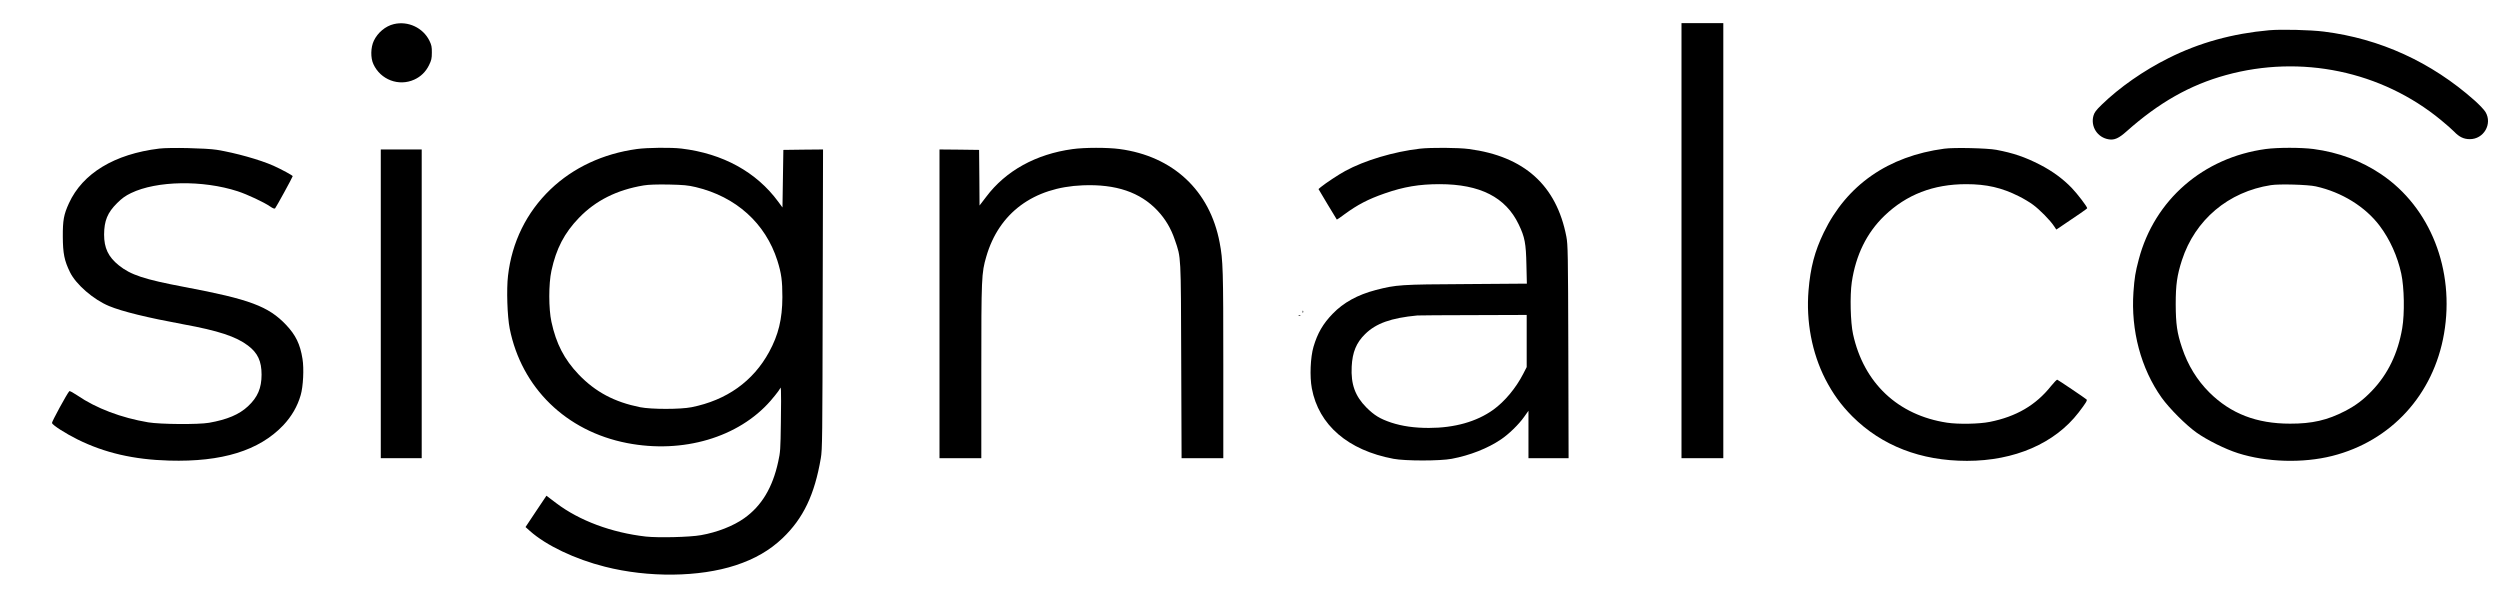 <?xml version="1.0" standalone="no"?>
<!DOCTYPE svg PUBLIC "-//W3C//DTD SVG 20010904//EN"
 "http://www.w3.org/TR/2001/REC-SVG-20010904/DTD/svg10.dtd">
<svg version="1.0" xmlns="http://www.w3.org/2000/svg"
    width="2810pt" height="666pt" viewBox="0 0 2810 666"
    preserveAspectRatio="xMidYMid meet">
    <defs>
        <style>
        @media (prefers-color-scheme:dark) {
            g {
                fill: #ffffff;
            }
        }
        </style>
    </defs>
    <g transform="translate(0,666) scale(0.1,-0.1)"
        fill="#000000" stroke="none">
        <path d="M4427 6389 c-94 -22 -182 -96 -225 -187 -36 -75 -38 -193 -5 -263 80 -175 285 -253 459 -174 73 33 129 87 166 162 27 55 32 76 32 141 1 65 -4 86 -27 134 -72 146 -240 225 -400 187z" />
        <path d="M18900 3955 l0 -2445 235 0 235 0 0 2445 0 2445 -235 0 -235 0 0 -2445z" />
        <path d="M25505 6320 c-413 -37 -785 -140 -1130 -313 -281 -140 -551 -329 -752 -524 -65 -63 -82 -87 -93 -125 -33 -122 46 -244 172 -264 63 -11 114 12 200 89 363 323 713 522 1117 633 845 233 1749 45 2417 -505 60 -49 127 -108 149 -131 56 -59 108 -84 175 -84 157 -1 257 171 177 305 -14 24 -70 83 -124 131 -485 430 -1061 694 -1693 773 -152 19 -478 27 -615 15z" />
        <path d="M1790 4990 c-503 -61 -861 -278 -1015 -614 -58 -127 -70 -191 -69 -376 1 -189 17 -270 81 -400 67 -137 263 -307 439 -380 146 -61 433 -131 834 -205 395 -72 594 -138 727 -239 110 -83 153 -175 153 -327 0 -151 -44 -254 -152 -355 -99 -93 -234 -150 -438 -186 -120 -21 -547 -18 -685 5 -302 51 -583 157 -795 302 -46 31 -86 53 -91 48 -24 -24 -200 -347 -195 -358 10 -26 152 -117 287 -184 304 -151 632 -227 1030 -238 594 -17 1012 112 1283 397 93 99 160 213 196 340 28 96 38 298 20 406 -26 165 -76 268 -185 383 -198 208 -407 287 -1140 425 -455 86 -606 136 -740 244 -118 95 -165 194 -165 346 1 155 38 246 146 353 54 54 93 82 157 113 288 139 805 148 1199 20 107 -35 295 -123 363 -170 32 -22 50 -29 57 -22 11 11 198 352 198 362 0 8 -129 78 -216 117 -153 68 -428 145 -637 179 -119 19 -531 28 -647 14z" />
        <path d="M7159 4985 c-380 -52 -716 -209 -971 -453 -270 -259 -435 -594 -478 -972 -18 -152 -8 -456 19 -593 133 -666 634 -1154 1319 -1287 628 -122 1254 63 1614 476 33 38 72 87 87 108 l26 40 3 -35 c2 -18 2 -180 -1 -359 -4 -300 -6 -334 -30 -440 -63 -291 -187 -497 -382 -635 -122 -87 -304 -158 -485 -190 -125 -23 -481 -31 -621 -16 -385 44 -747 179 -1006 375 l-111 84 -118 -176 -117 -176 49 -44 c182 -162 506 -317 844 -402 487 -124 1059 -118 1468 16 214 70 384 168 529 306 232 222 359 487 429 898 17 98 18 222 21 1788 l4 1682 -223 -2 -223 -3 -5 -323 -5 -324 -47 64 c-246 335 -623 542 -1088 598 -114 14 -383 11 -501 -5z m661 -428 c453 -108 784 -406 918 -827 45 -143 56 -226 56 -410 -1 -247 -44 -423 -149 -616 -180 -330 -477 -542 -872 -621 -125 -25 -452 -25 -578 0 -289 58 -502 171 -691 368 -162 170 -253 346 -306 592 -32 147 -32 427 0 574 54 249 145 424 310 595 187 194 426 314 727 364 55 9 143 12 280 10 170 -4 216 -8 305 -29z" />
        <path d="M12055 4984 c-410 -56 -750 -243 -970 -536 l-75 -98 -2 312 -3 313 -222 3 -223 2 0 -1735 0 -1735 235 0 235 0 0 974 c0 1059 2 1107 56 1292 142 491 531 779 1084 801 373 15 646 -77 842 -286 87 -93 150 -198 194 -329 70 -205 67 -149 71 -1359 l4 -1093 234 0 235 0 0 1048 c0 1073 -3 1176 -41 1375 -110 585 -524 972 -1126 1052 -133 18 -394 18 -528 -1z" />
        <path d="M15960 4989 c-294 -34 -622 -132 -840 -251 -74 -40 -219 -136 -273 -180 l-27 -23 101 -170 c56 -93 103 -171 105 -173 1 -2 39 24 84 58 147 108 267 171 454 236 215 75 389 104 617 104 455 0 743 -147 889 -452 69 -143 82 -213 87 -455 l5 -211 -678 -5 c-744 -4 -788 -7 -1021 -67 -202 -53 -362 -140 -484 -267 -108 -111 -170 -218 -215 -370 -35 -120 -44 -335 -19 -468 77 -412 406 -696 918 -792 131 -25 523 -25 654 0 204 38 407 118 554 218 87 58 201 169 260 253 l49 69 0 -266 0 -267 225 0 226 0 -3 1198 c-3 1111 -5 1204 -22 1292 -111 577 -473 903 -1095 985 -116 16 -429 18 -551 4z m1200 -2162 l0 -293 -39 -76 c-82 -160 -209 -312 -337 -404 -187 -134 -436 -204 -724 -204 -164 0 -301 20 -423 60 -127 43 -189 81 -278 169 -128 129 -176 262 -166 460 8 163 52 269 151 366 123 121 292 181 586 209 19 1 304 4 633 4 l597 2 0 -293z" />
        <path d="M21855 4989 c-632 -84 -1098 -409 -1356 -943 -102 -211 -150 -394 -171 -650 -29 -348 38 -701 188 -996 85 -165 176 -291 304 -420 331 -330 769 -500 1289 -500 534 0 987 196 1255 544 80 105 100 136 89 146 -16 15 -319 219 -329 222 -6 2 -38 -31 -71 -72 -170 -214 -391 -343 -688 -402 -118 -24 -355 -28 -480 -9 -553 84 -937 446 -1057 996 -29 132 -36 432 -14 583 45 305 168 555 367 747 248 238 550 355 919 355 229 0 399 -39 592 -136 51 -25 123 -68 159 -95 74 -54 194 -176 235 -239 l27 -40 26 17 c231 155 321 217 321 223 0 17 -108 159 -173 227 -97 101 -218 190 -356 261 -171 88 -302 132 -492 168 -100 19 -477 28 -584 13z" />
        <path d="M25467 4985 c-703 -96 -1251 -572 -1427 -1240 -39 -147 -48 -205 -60 -368 -30 -431 84 -859 317 -1187 87 -121 271 -306 393 -393 119 -84 321 -185 466 -231 321 -102 727 -114 1057 -31 663 167 1140 688 1258 1375 123 716 -154 1419 -706 1791 -223 151 -481 247 -761 284 -140 18 -401 18 -537 0z m563 -420 c292 -65 556 -228 719 -445 114 -152 199 -341 241 -535 34 -156 39 -450 11 -614 -48 -282 -161 -516 -338 -701 -98 -103 -183 -167 -304 -230 -199 -103 -372 -143 -619 -142 -376 0 -665 112 -905 349 -139 138 -244 308 -309 504 -56 166 -70 266 -71 489 0 221 15 325 70 496 148 454 522 769 1000 843 94 15 417 6 505 -14z" />
        <path d="M4280 3245 l0 -1735 230 0 230 0 0 1735 0 1735 -230 0 -230 0 0 -1735z" />
        <path d="M14641 3154 c0 -11 3 -14 6 -6 3 7 2 16 -1 19 -3 4 -6 -2 -5 -13z" />
        <path d="M14598 3113 c7 -3 16 -2 19 1 4 3 -2 6 -13 5 -11 0 -14 -3 -6 -6z" />
    </g>
</svg>